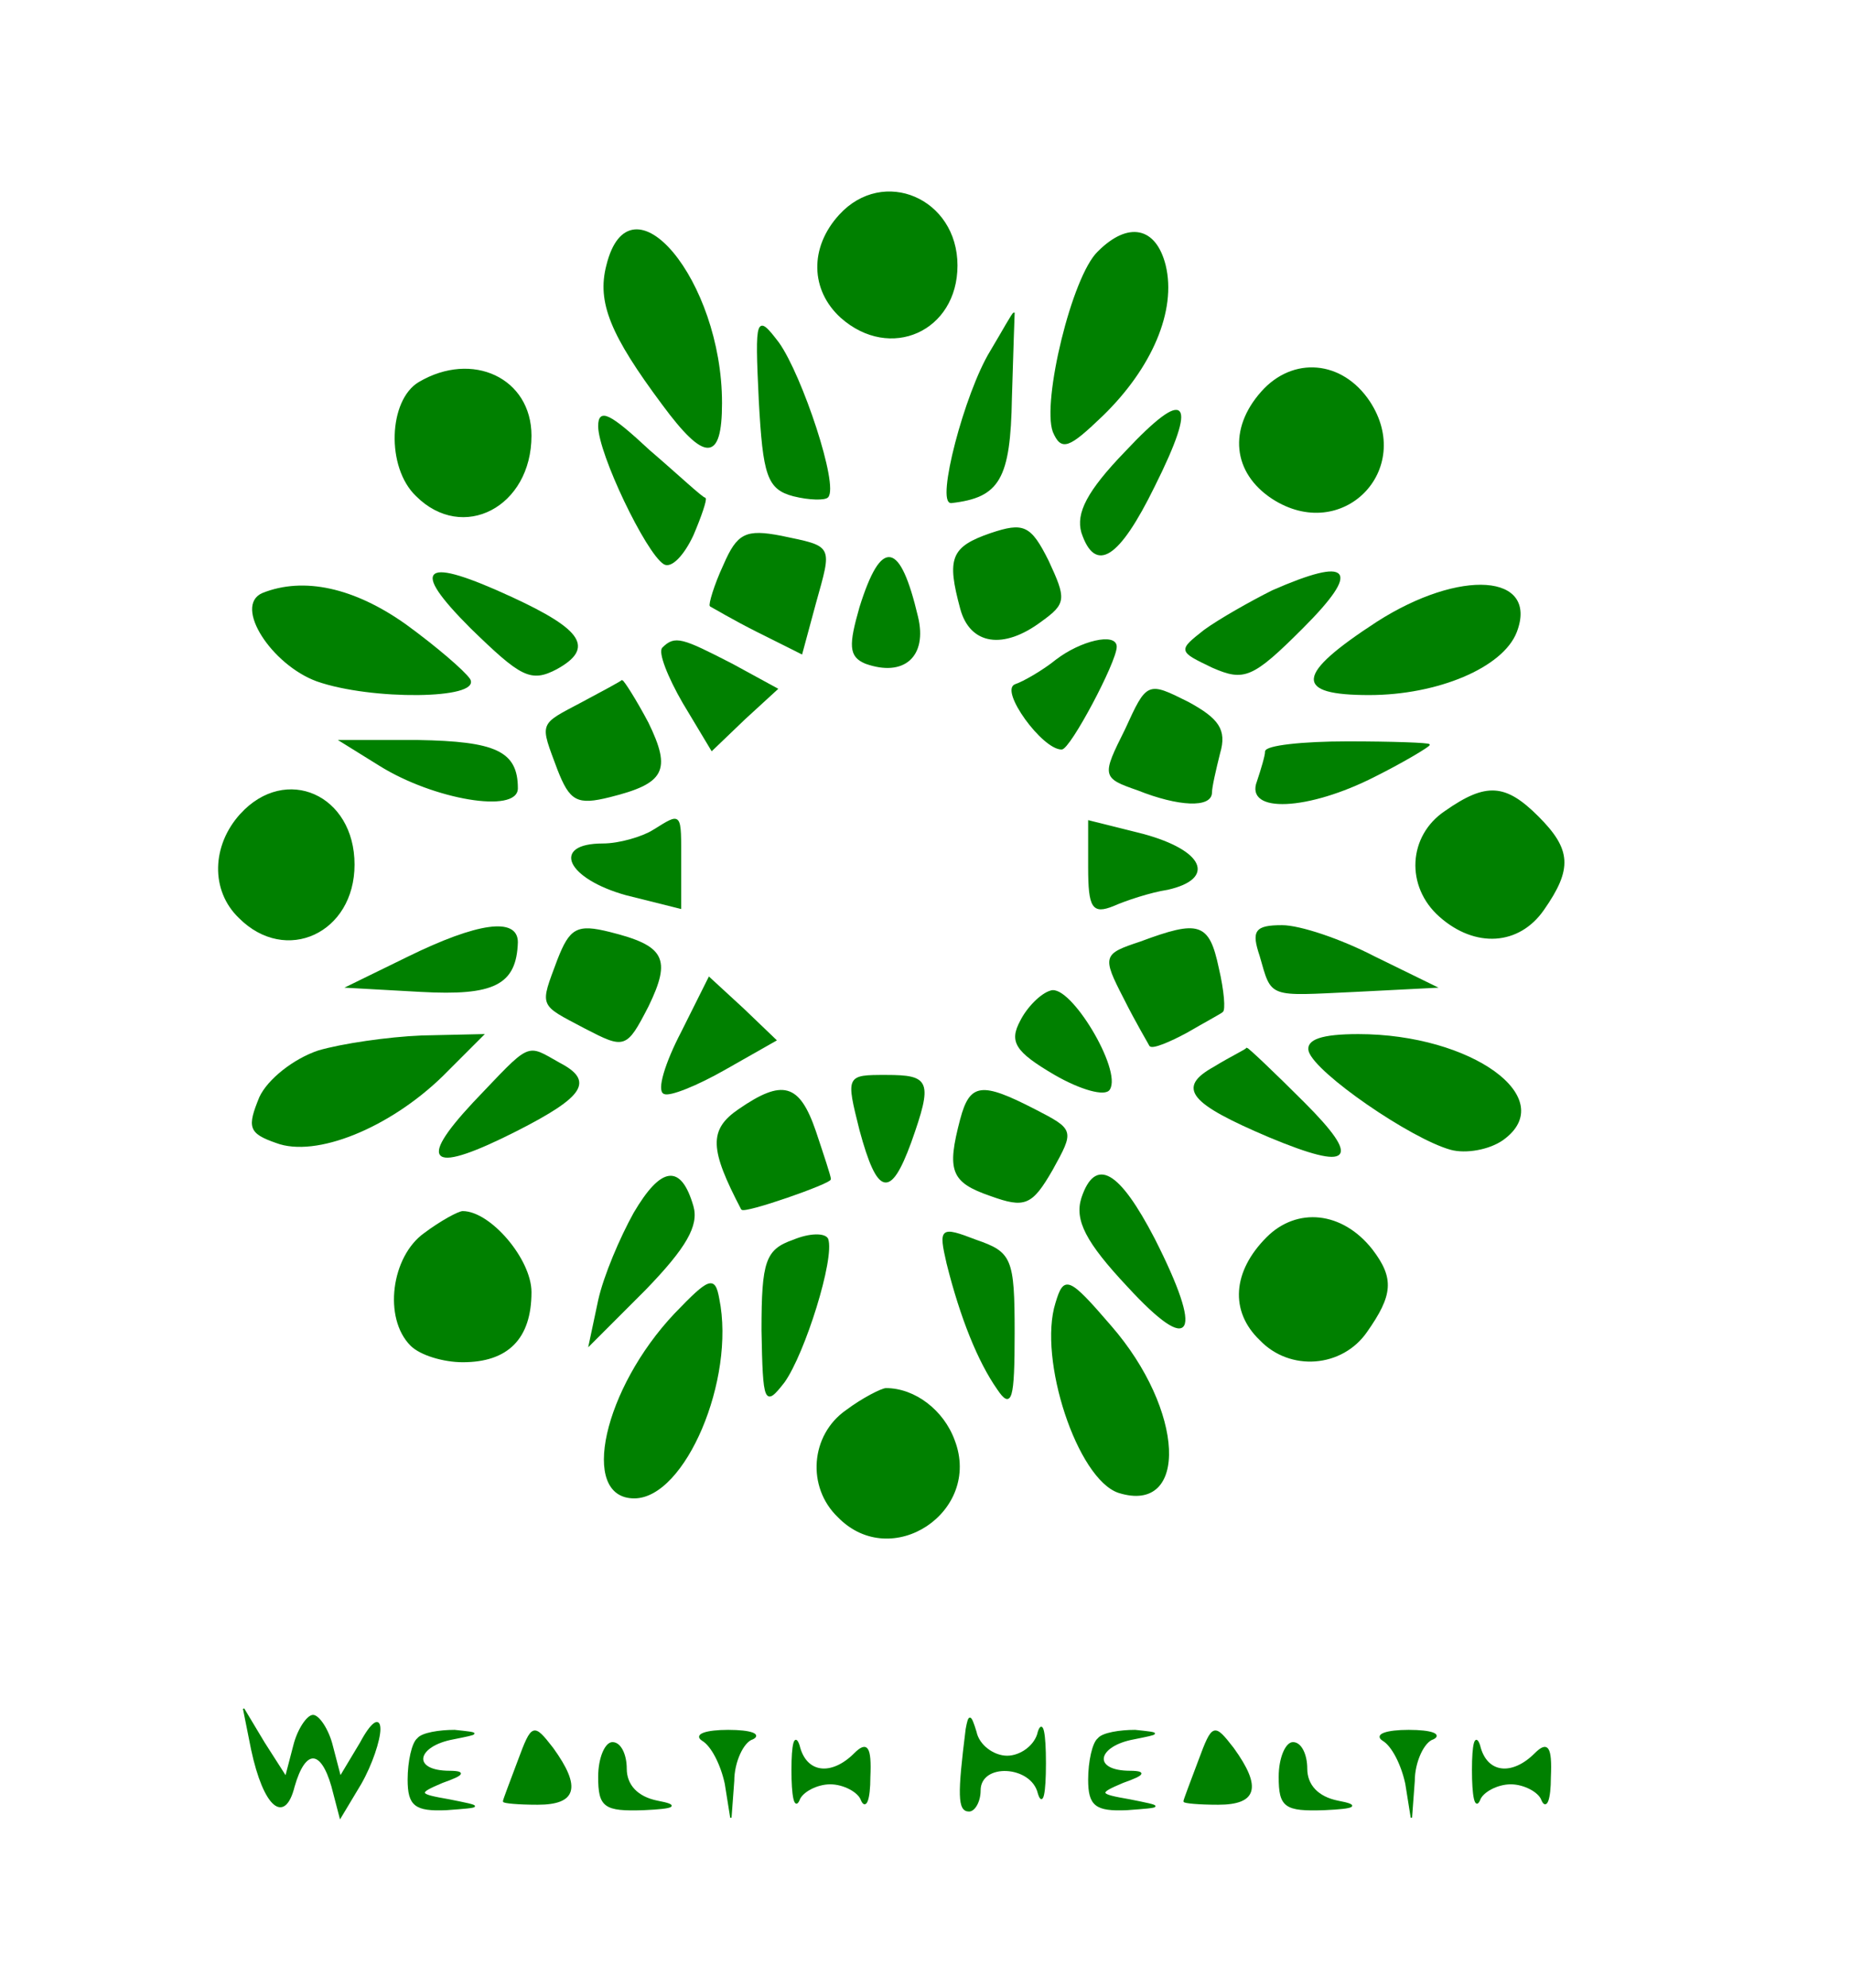 <?xml version="1.0" standalone="no"?>
<!DOCTYPE svg PUBLIC "-//W3C//DTD SVG 20010904//EN"
 "http://www.w3.org/TR/2001/REC-SVG-20010904/DTD/svg10.dtd">
<svg version="1.0" xmlns="http://www.w3.org/2000/svg"
 width="136pt" height="146pt" viewBox="0 0 136 146"
 preserveAspectRatio="xMidYMid meet">

<g transform="translate(0,146) scale(0.1,-0.1)"
fill="green" stroke="green">
<path d="M617 1302 c-22 -24 -21 -55 1 -75 36 -32 85 -10 85 38 0 49 -54 72
-86 37z"/>
<path d="M446 1265 c-7 -27 3 -51 41 -102 31 -42 43 -42 43 1 0 90 -67 170
-84 101z"/>
<path d="M807 1275 c-19 -18 -41 -110 -33 -132 6 -14 11 -12 36 12 36 35 54
77 46 110 -7 28 -27 32 -49 10z"/>
<path d="M558 1166 c3 -55 6 -65 25 -70 12 -3 23 -3 25 -1 8 8 -19 89 -36 113
-16 21 -17 20 -14 -42z"/>
<path d="M728 1202 c-19 -31 -40 -112 -29 -111 35 4 43 17 44 77 1 34 2 62 2
62 -1 0 -8 -13 -17 -28z"/>
<path d="M308 1179 c-22 -13 -24 -62 -2 -83 34 -34 84 -8 84 44 0 42 -43 62
-82 39z"/>
<path d="M927 1172 c-24 -27 -21 -59 8 -78 51 -33 104 21 71 71 -20 30 -56 33
-79 7z"/>
<path d="M827 1128 c-28 -29 -36 -45 -32 -59 10 -30 27 -19 53 34 32 64 24 73
-21 25z"/>
<path d="M440 1147 c0 -20 35 -93 48 -101 5 -3 14 6 21 21 6 14 10 26 9 27 -2
0 -20 17 -41 35 -29 27 -37 31 -37 18z"/>
<path d="M728 1068 c-29 -10 -32 -18 -22 -55 7 -26 31 -30 59 -9 18 13 18 16
5 44 -13 26 -18 28 -42 20z"/>
<path d="M532 1045 c-7 -15 -11 -29 -10 -30 2 -1 17 -10 35 -19 l32 -16 10 37
c12 43 13 41 -25 49 -26 5 -32 2 -42 -21z"/>
<path d="M632 1014 c-8 -28 -8 -36 4 -41 28 -10 45 5 38 34 -13 55 -26 58 -42
7z"/>
<path d="M346 999 c37 -36 44 -40 63 -30 27 15 19 28 -33 52 -65 30 -75 23
-30 -22z"/>
<path d="M935 1026 c-16 -8 -39 -21 -50 -29 -19 -15 -19 -15 6 -27 23 -10 29
-8 66 29 43 43 35 52 -22 27z"/>
<path d="M193 1024 c-21 -9 7 -52 40 -64 40 -14 120 -13 112 1 -4 6 -25 24
-47 40 -38 27 -75 35 -105 23z"/>
<path d="M1012 1003 c-60 -39 -61 -53 -6 -53 50 0 98 20 108 46 16 42 -41 46
-102 7z"/>
<path d="M487 984 c-3 -3 4 -21 15 -40 l21 -35 24 23 24 22 -33 18 c-37 19
-42 21 -51 12z"/>
<path d="M776 975 c-10 -8 -24 -16 -30 -18 -11 -4 20 -47 34 -47 6 0 40 64 40
75 0 10 -26 4 -44 -10z"/>
<path d="M428 944 c-32 -17 -31 -14 -18 -49 9 -23 14 -26 38 -20 40 10 45 19
28 54 -9 17 -18 31 -19 31 -1 -1 -14 -8 -29 -16z"/>
<path d="M827 924 c-17 -34 -17 -35 9 -44 30 -12 54 -13 54 -2 0 4 3 17 6 29
5 17 -1 25 -23 37 -30 15 -30 15 -46 -20z"/>
<path d="M279 898 c40 -25 101 -35 101 -17 0 27 -16 34 -73 35 l-57 0 29 -18z"/>
<path d="M930 908 c0 -3 -3 -13 -6 -22 -9 -23 37 -21 86 4 22 11 40 22 40 23
0 1 -27 2 -60 2 -33 0 -60 -3 -60 -7z"/>
<path d="M177 862 c-21 -23 -22 -56 -1 -76 34 -34 84 -11 84 39 0 51 -50 73
-83 37z"/>
<path d="M1062 864 c-27 -18 -29 -55 -4 -77 26 -23 58 -21 76 5 21 30 20 44
-4 68 -24 24 -38 25 -68 4z"/>
<path d="M480 850 c-8 -5 -25 -10 -37 -10 -38 0 -26 -25 17 -37 l40 -10 0 33
c0 38 1 37 -20 24z"/>
<path d="M800 823 c0 -30 3 -34 18 -28 9 4 27 10 40 12 35 8 26 28 -18 40
l-40 10 0 -34z"/>
<path d="M300 757 l-45 -22 54 -3 c54 -3 70 5 71 36 0 18 -29 14 -80 -11z"/>
<path d="M410 755 c-13 -35 -14 -32 20 -50 29 -15 30 -15 46 16 17 35 12 44
-28 54 -24 6 -29 3 -38 -20z"/>
<path d="M838 768 c-27 -9 -28 -10 -12 -41 9 -18 18 -33 19 -35 2 -2 14 3 27
10 12 7 25 14 26 15 2 1 1 15 -3 32 -7 33 -14 35 -57 19z"/>
<path d="M926 758 c9 -31 5 -29 70 -26 l59 3 -45 22 c-25 13 -55 23 -68 23
-20 0 -22 -4 -16 -22z"/>
<path d="M501 702 c-12 -23 -18 -43 -13 -45 4 -2 24 6 45 18 l37 21 -24 23
-25 23 -20 -40z"/>
<path d="M772 732 c-7 -2 -17 -12 -22 -22 -8 -15 -4 -22 25 -39 19 -11 37 -16
40 -11 9 14 -29 77 -43 72z"/>
<path d="M234 688 c-18 -6 -37 -21 -43 -34 -9 -22 -8 -26 12 -33 29 -11 83 11
122 49 l30 30 -45 -1 c-25 -1 -59 -6 -76 -11z"/>
<path d="M962 688 c5 -16 75 -64 104 -72 11 -3 28 0 38 7 42 30 -23 77 -106
77 -27 0 -38 -4 -36 -12z"/>
<path d="M348 650 c-42 -45 -31 -52 32 -20 49 25 56 36 31 49 -25 14 -20 16
-63 -29z"/>
<path d="M892 676 c-27 -15 -18 -26 41 -51 60 -25 67 -17 25 25 -22 22 -41 40
-42 40 0 -1 -11 -6 -24 -14z"/>
<path d="M632 630 c13 -48 22 -50 37 -9 16 45 14 49 -18 49 -29 0 -29 0 -19
-40z"/>
<path d="M543 645 c-22 -15 -21 -29 2 -73 2 -3 65 19 65 22 0 2 -5 17 -11 35
-12 35 -24 38 -56 16z"/>
<path d="M706 638 c-10 -38 -7 -46 22 -56 25 -9 30 -7 45 19 16 29 16 29 -13
44 -39 20 -47 19 -54 -7z"/>
<path d="M466 569 c-10 -18 -22 -46 -26 -64 l-7 -33 41 41 c30 31 39 47 35 61
-9 31 -23 29 -43 -5z"/>
<path d="M795 580 c-5 -16 3 -32 34 -65 47 -51 55 -36 19 35 -26 50 -43 60
-53 30z"/>
<path d="M312 554 c-24 -17 -30 -62 -10 -82 7 -7 24 -12 38 -12 33 0 50 17 50
51 0 24 -30 59 -50 59 -3 0 -16 -7 -28 -16z"/>
<path d="M931 551 c-25 -25 -27 -54 -5 -75 22 -23 60 -20 78 6 19 27 20 39 4
60 -22 28 -55 31 -77 9z"/>
<path d="M583 549 c-20 -7 -23 -15 -23 -66 1 -54 2 -56 16 -38 15 21 37 91 32
105 -2 4 -13 4 -25 -1z"/>
<path d="M696 532 c10 -40 23 -72 37 -92 10 -15 12 -8 12 41 0 55 -2 59 -28
68 -26 10 -27 9 -21 -17z"/>
<path d="M496 495 c-52 -55 -70 -135 -30 -135 37 0 74 87 62 146 -3 17 -7 15
-32 -11z"/>
<path d="M776 503 c-13 -41 16 -129 46 -139 51 -16 48 60 -6 122 -31 36 -34
37 -40 17z"/>
<path d="M622 424 c-26 -18 -29 -56 -6 -78 39 -40 105 4 85 56 -8 22 -29 38
-50 38 -3 0 -17 -7 -29 -16z"/>
<path d="M185 175 c9 -42 24 -55 31 -27 8 28 20 28 28 0 l6 -23 15 25 c8 14
14 32 14 40 0 9 -6 5 -14 -10 l-15 -25 -6 23 c-3 12 -10 22 -14 22 -4 0 -11
-10 -14 -22 l-6 -23 -16 25 -15 25 6 -30z"/>
<path d="M710 190 c-6 -48 -6 -60 2 -60 4 0 8 7 8 15 0 21 38 19 43 -2 3 -10
5 0 5 22 0 22 -2 32 -5 23 -2 -10 -13 -18 -23 -18 -10 0 -21 8 -23 18 -4 13
-5 13 -7 2z"/>
<path d="M307 183 c-4 -3 -7 -17 -7 -30 0 -19 5 -23 28 -22 27 2 27 2 2 7 -23
4 -24 5 -5 13 17 6 17 8 3 8 -26 1 -22 19 5 24 20 4 20 4 1 6 -11 0 -24 -2
-27 -6z"/>
<path d="M381 167 c-6 -16 -11 -29 -11 -30 0 -1 11 -2 25 -2 28 0 32 12 11 41
-14 18 -15 18 -25 -9z"/>
<path d="M516 182 c7 -4 14 -18 17 -32 l4 -25 2 27 c0 14 7 29 14 31 6 3 -1 6
-18 6 -16 0 -25 -3 -19 -7z"/>
<path d="M582 160 c0 -19 2 -29 5 -22 2 6 13 12 23 12 10 0 21 -6 23 -12 3 -7
6 0 6 17 1 22 -2 26 -11 17 -17 -17 -36 -15 -41 6 -3 9 -5 1 -5 -18z"/>
<path d="M807 183 c-4 -3 -7 -17 -7 -30 0 -19 5 -23 28 -22 27 2 27 2 2 7 -23
4 -24 5 -5 13 17 6 17 8 3 8 -26 1 -22 19 5 24 20 4 20 4 1 6 -11 0 -24 -2
-27 -6z"/>
<path d="M881 167 c-6 -16 -11 -29 -11 -30 0 -1 11 -2 25 -2 28 0 32 12 11 41
-14 18 -15 18 -25 -9z"/>
<path d="M1016 182 c7 -4 14 -18 17 -32 l4 -25 2 27 c0 14 7 29 14 31 6 3 -1
6 -18 6 -16 0 -25 -3 -19 -7z"/>
<path d="M1082 160 c0 -19 2 -29 5 -22 2 6 13 12 23 12 10 0 21 -6 23 -12 3
-7 6 0 6 17 1 22 -2 26 -11 17 -17 -17 -36 -15 -41 6 -3 9 -5 1 -5 -18z"/>
<path d="M440 155 c0 -22 4 -25 33 -24 23 1 26 3 10 6 -15 3 -23 12 -23 24 0
10 -4 19 -10 19 -5 0 -10 -11 -10 -25z"/>
<path d="M940 155 c0 -22 4 -25 33 -24 23 1 26 3 10 6 -15 3 -23 12 -23 24 0
10 -4 19 -10 19 -5 0 -10 -11 -10 -25z"/>
</g>
</svg>
